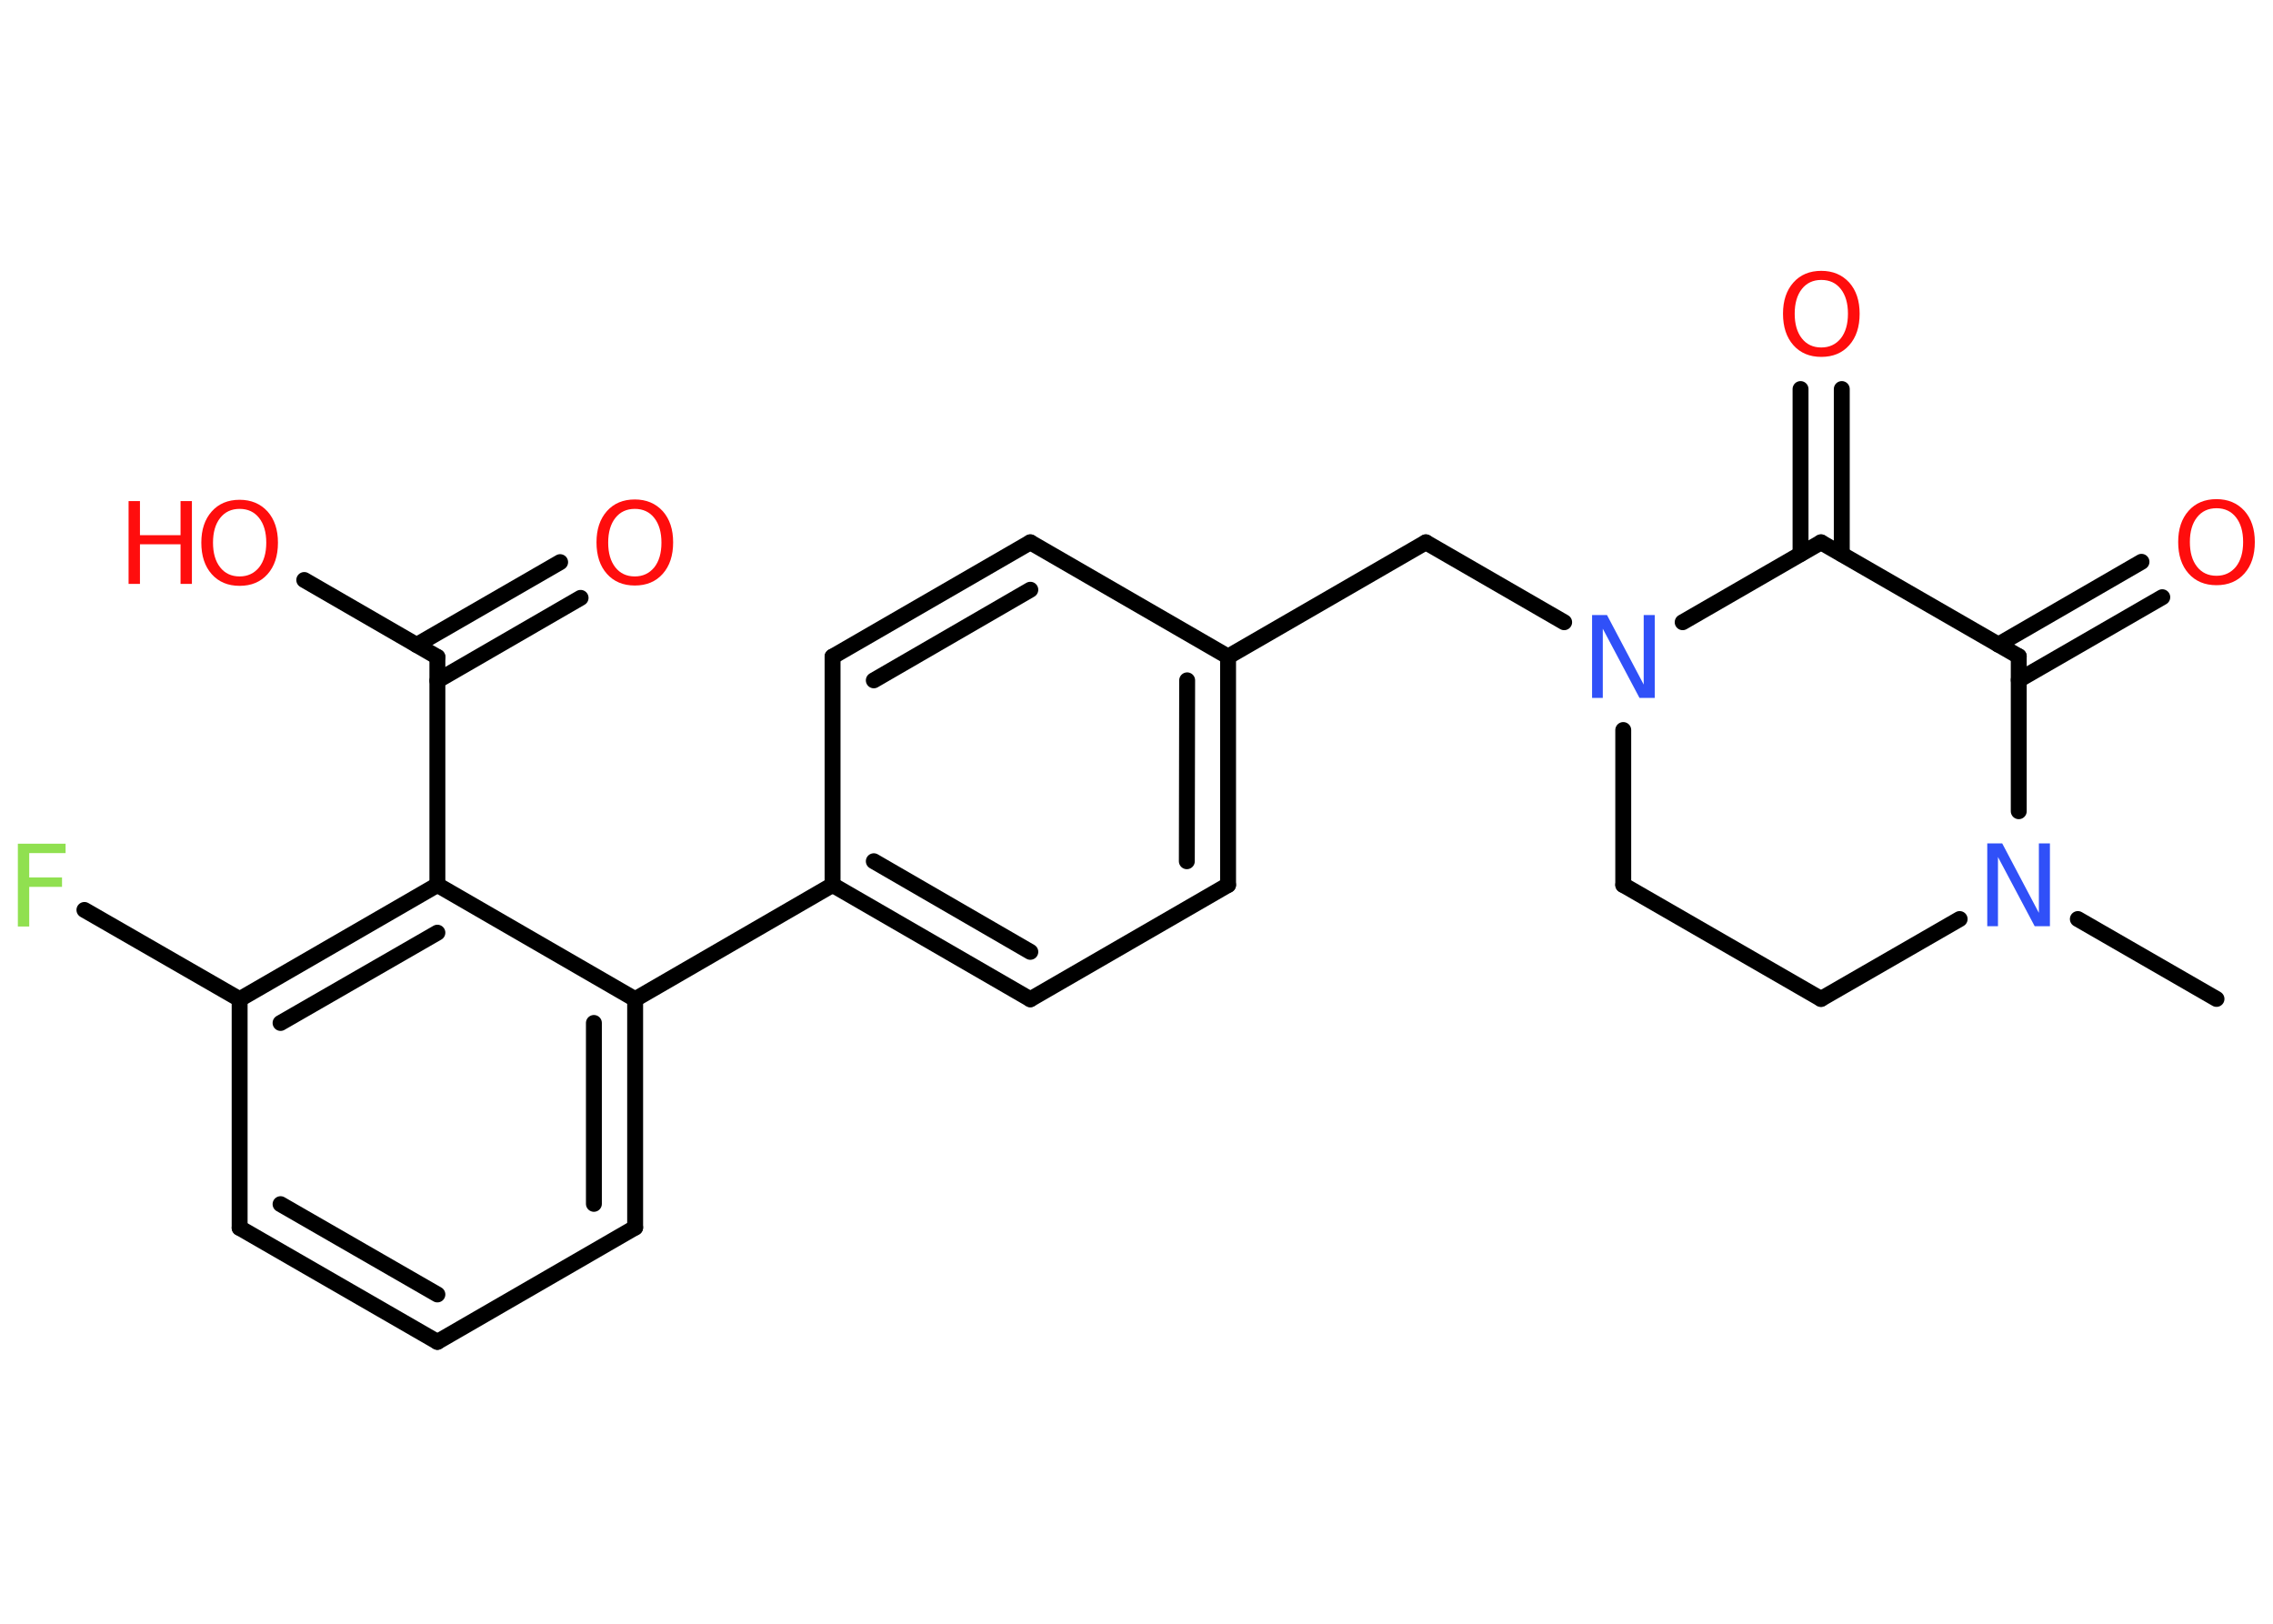 <?xml version='1.0' encoding='UTF-8'?>
<!DOCTYPE svg PUBLIC "-//W3C//DTD SVG 1.1//EN" "http://www.w3.org/Graphics/SVG/1.1/DTD/svg11.dtd">
<svg version='1.2' xmlns='http://www.w3.org/2000/svg' xmlns:xlink='http://www.w3.org/1999/xlink' width='70.0mm' height='50.0mm' viewBox='0 0 70.0 50.0'>
  <desc>Generated by the Chemistry Development Kit (http://github.com/cdk)</desc>
  <g stroke-linecap='round' stroke-linejoin='round' stroke='#000000' stroke-width='.49' fill='#FF0D0D'>
    <rect x='.0' y='.0' width='70.0' height='50.0' fill='#FFFFFF' stroke='none'/>
    <g id='mol1' class='mol'>
      <line id='mol1bnd1' class='bond' x1='68.26' y1='30.76' x2='63.99' y2='28.3'/>
      <line id='mol1bnd2' class='bond' x1='60.35' y1='28.3' x2='56.08' y2='30.76'/>
      <line id='mol1bnd3' class='bond' x1='56.08' y1='30.76' x2='49.99' y2='27.25'/>
      <line id='mol1bnd4' class='bond' x1='49.99' y1='27.25' x2='49.99' y2='22.48'/>
      <line id='mol1bnd5' class='bond' x1='48.17' y1='19.16' x2='43.91' y2='16.7'/>
      <line id='mol1bnd6' class='bond' x1='43.91' y1='16.7' x2='37.82' y2='20.22'/>
      <g id='mol1bnd7' class='bond'>
        <line x1='37.82' y1='27.25' x2='37.82' y2='20.22'/>
        <line x1='36.55' y1='26.52' x2='36.56' y2='20.95'/>
      </g>
      <line id='mol1bnd8' class='bond' x1='37.82' y1='27.25' x2='31.73' y2='30.77'/>
      <g id='mol1bnd9' class='bond'>
        <line x1='25.64' y1='27.25' x2='31.73' y2='30.77'/>
        <line x1='26.91' y1='26.52' x2='31.73' y2='29.31'/>
      </g>
      <line id='mol1bnd10' class='bond' x1='25.64' y1='27.25' x2='19.56' y2='30.77'/>
      <g id='mol1bnd11' class='bond'>
        <line x1='19.56' y1='37.8' x2='19.56' y2='30.77'/>
        <line x1='18.29' y1='37.07' x2='18.29' y2='31.5'/>
      </g>
      <line id='mol1bnd12' class='bond' x1='19.56' y1='37.8' x2='13.47' y2='41.32'/>
      <g id='mol1bnd13' class='bond'>
        <line x1='7.38' y1='37.81' x2='13.47' y2='41.32'/>
        <line x1='8.64' y1='37.08' x2='13.47' y2='39.86'/>
      </g>
      <line id='mol1bnd14' class='bond' x1='7.38' y1='37.81' x2='7.38' y2='30.77'/>
      <line id='mol1bnd15' class='bond' x1='7.38' y1='30.77' x2='2.6' y2='28.02'/>
      <g id='mol1bnd16' class='bond'>
        <line x1='13.47' y1='27.25' x2='7.38' y2='30.77'/>
        <line x1='13.47' y1='28.72' x2='8.64' y2='31.5'/>
      </g>
      <line id='mol1bnd17' class='bond' x1='19.56' y1='30.77' x2='13.47' y2='27.25'/>
      <line id='mol1bnd18' class='bond' x1='13.47' y1='27.25' x2='13.47' y2='20.23'/>
      <g id='mol1bnd19' class='bond'>
        <line x1='12.83' y1='19.86' x2='17.25' y2='17.31'/>
        <line x1='13.47' y1='20.96' x2='17.88' y2='18.41'/>
      </g>
      <line id='mol1bnd20' class='bond' x1='13.47' y1='20.23' x2='9.37' y2='17.86'/>
      <line id='mol1bnd21' class='bond' x1='25.64' y1='27.25' x2='25.64' y2='20.22'/>
      <g id='mol1bnd22' class='bond'>
        <line x1='31.73' y1='16.7' x2='25.64' y2='20.22'/>
        <line x1='31.73' y1='18.16' x2='26.91' y2='20.95'/>
      </g>
      <line id='mol1bnd23' class='bond' x1='37.82' y1='20.22' x2='31.73' y2='16.7'/>
      <line id='mol1bnd24' class='bond' x1='51.82' y1='19.16' x2='56.08' y2='16.7'/>
      <g id='mol1bnd25' class='bond'>
        <line x1='55.45' y1='17.06' x2='55.45' y2='11.98'/>
        <line x1='56.72' y1='17.06' x2='56.72' y2='11.98'/>
      </g>
      <line id='mol1bnd26' class='bond' x1='56.08' y1='16.7' x2='62.17' y2='20.21'/>
      <line id='mol1bnd27' class='bond' x1='62.17' y1='24.98' x2='62.17' y2='20.21'/>
      <g id='mol1bnd28' class='bond'>
        <line x1='61.54' y1='19.85' x2='65.95' y2='17.3'/>
        <line x1='62.17' y1='20.94' x2='66.59' y2='18.39'/>
      </g>
      <path id='mol1atm2' class='atom' d='M61.2 25.97h.46l1.13 2.14v-2.14h.34v2.55h-.47l-1.13 -2.13v2.13h-.33v-2.55z' stroke='none' fill='#3050F8'/>
      <path id='mol1atm5' class='atom' d='M49.03 18.94h.46l1.13 2.14v-2.14h.34v2.55h-.47l-1.13 -2.13v2.13h-.33v-2.55z' stroke='none' fill='#3050F8'/>
      <path id='mol1atm16' class='atom' d='M.56 25.98h1.46v.29h-1.12v.75h1.01v.29h-1.01v1.22h-.35v-2.55z' stroke='none' fill='#90E050'/>
      <path id='mol1atm19' class='atom' d='M19.55 15.67q-.38 .0 -.6 .28q-.22 .28 -.22 .76q.0 .48 .22 .76q.22 .28 .6 .28q.37 .0 .6 -.28q.22 -.28 .22 -.76q.0 -.48 -.22 -.76q-.22 -.28 -.6 -.28zM19.55 15.38q.53 .0 .86 .36q.32 .36 .32 .96q.0 .61 -.32 .97q-.32 .36 -.86 .36q-.54 .0 -.86 -.36q-.32 -.36 -.32 -.97q.0 -.6 .32 -.96q.32 -.36 .86 -.36z' stroke='none'/>
      <g id='mol1atm20' class='atom'>
        <path d='M7.38 15.67q-.38 .0 -.6 .28q-.22 .28 -.22 .76q.0 .48 .22 .76q.22 .28 .6 .28q.37 .0 .6 -.28q.22 -.28 .22 -.76q.0 -.48 -.22 -.76q-.22 -.28 -.6 -.28zM7.38 15.39q.53 .0 .86 .36q.32 .36 .32 .96q.0 .61 -.32 .97q-.32 .36 -.86 .36q-.54 .0 -.86 -.36q-.32 -.36 -.32 -.97q.0 -.6 .32 -.96q.32 -.36 .86 -.36z' stroke='none'/>
        <path d='M3.96 15.43h.35v1.05h1.25v-1.05h.35v2.55h-.35v-1.22h-1.25v1.22h-.35v-2.55z' stroke='none'/>
      </g>
      <path id='mol1atm24' class='atom' d='M56.09 8.62q-.38 .0 -.6 .28q-.22 .28 -.22 .76q.0 .48 .22 .76q.22 .28 .6 .28q.37 .0 .6 -.28q.22 -.28 .22 -.76q.0 -.48 -.22 -.76q-.22 -.28 -.6 -.28zM56.09 8.34q.53 .0 .86 .36q.32 .36 .32 .96q.0 .61 -.32 .97q-.32 .36 -.86 .36q-.54 .0 -.86 -.36q-.32 -.36 -.32 -.97q.0 -.6 .32 -.96q.32 -.36 .86 -.36z' stroke='none'/>
      <path id='mol1atm26' class='atom' d='M68.26 15.65q-.38 .0 -.6 .28q-.22 .28 -.22 .76q.0 .48 .22 .76q.22 .28 .6 .28q.37 .0 .6 -.28q.22 -.28 .22 -.76q.0 -.48 -.22 -.76q-.22 -.28 -.6 -.28zM68.26 15.37q.53 .0 .86 .36q.32 .36 .32 .96q.0 .61 -.32 .97q-.32 .36 -.86 .36q-.54 .0 -.86 -.36q-.32 -.36 -.32 -.97q.0 -.6 .32 -.96q.32 -.36 .86 -.36z' stroke='none'/>
    </g>
  </g>
</svg>
